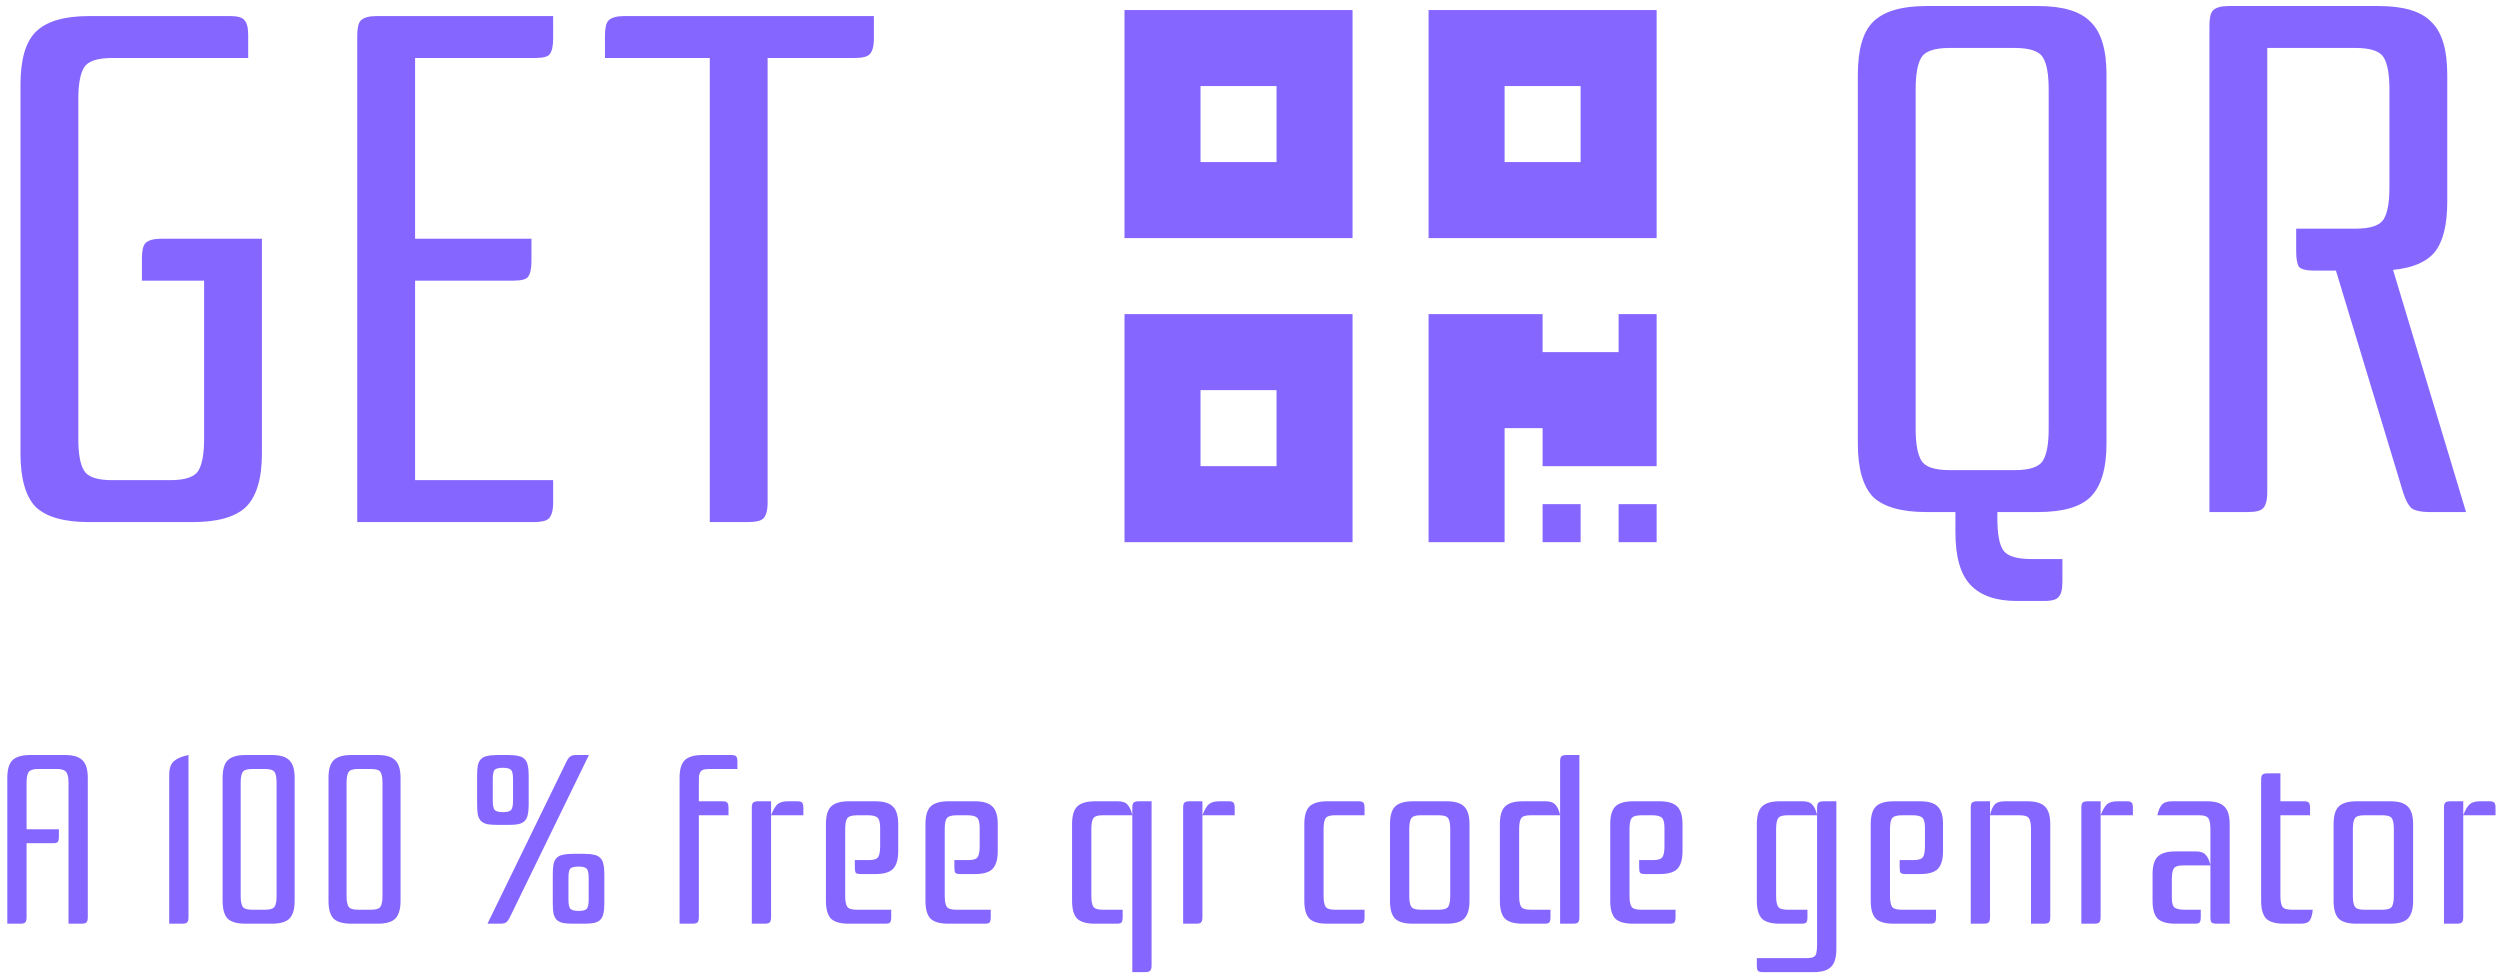 <svg width="249" height="97" viewBox="0 0 249 97" fill="none" xmlns="http://www.w3.org/2000/svg">
<path d="M8.88 52C6.384 52 4.608 51.496 3.552 50.488C2.544 49.432 2.04 47.656 2.04 45.16V8.44C2.04 5.944 2.544 4.192 3.552 3.184C4.608 2.128 6.384 1.6 8.88 1.6H22.92C23.688 1.6 24.168 1.744 24.36 2.032C24.6 2.272 24.72 2.776 24.72 3.544V5.776H11.184C9.696 5.776 8.76 6.088 8.376 6.712C7.992 7.336 7.8 8.392 7.8 9.88V43.72C7.8 45.208 7.992 46.264 8.376 46.888C8.76 47.512 9.696 47.824 11.184 47.824H16.944C18.432 47.824 19.368 47.512 19.752 46.888C20.136 46.264 20.328 45.208 20.328 43.72V27.952H14.136V25.72C14.136 24.952 14.256 24.448 14.496 24.208C14.784 23.92 15.312 23.776 16.08 23.776H26.088V45.16C26.088 47.656 25.56 49.432 24.504 50.488C23.448 51.496 21.672 52 19.176 52H8.88ZM41.342 27.952V47.824H55.094V50.056C55.094 50.824 54.95 51.352 54.662 51.64C54.422 51.88 53.918 52 53.15 52H35.582V3.544C35.582 2.776 35.702 2.272 35.942 2.032C36.23 1.744 36.758 1.6 37.526 1.6H55.094V3.832C55.094 4.6 54.974 5.128 54.734 5.416C54.542 5.656 54.062 5.776 53.294 5.776H41.342V23.776H52.934V26.008C52.934 26.776 52.814 27.304 52.574 27.592C52.382 27.832 51.902 27.952 51.134 27.952H41.342ZM87.039 1.6V3.832C87.039 4.6 86.895 5.128 86.607 5.416C86.367 5.656 85.863 5.776 85.095 5.776H76.455V50.056C76.455 50.824 76.311 51.352 76.023 51.64C75.783 51.88 75.279 52 74.511 52H70.695V5.776H60.255V3.544C60.255 2.776 60.375 2.272 60.615 2.032C60.903 1.744 61.431 1.6 62.199 1.6H87.039Z" fill="#8566FF"/>
<path d="M2.648 83.984V91.352C2.648 91.608 2.6 91.784 2.504 91.88C2.424 91.96 2.256 92 2 92H0.728V77.48C0.728 76.648 0.896 76.064 1.232 75.728C1.584 75.376 2.176 75.2 3.008 75.2H6.464C7.296 75.2 7.88 75.376 8.216 75.728C8.568 76.064 8.744 76.648 8.744 77.48V91.352C8.744 91.608 8.696 91.784 8.6 91.88C8.52 91.96 8.352 92 8.096 92H6.824V77.96C6.824 77.496 6.76 77.16 6.632 76.952C6.52 76.744 6.256 76.624 5.84 76.592H3.632C3.2 76.624 2.928 76.744 2.816 76.952C2.704 77.16 2.648 77.496 2.648 77.96V82.592H5.864V83.336C5.864 83.592 5.824 83.768 5.744 83.864C5.68 83.944 5.52 83.984 5.264 83.984H2.648ZM18.773 91.352C18.773 91.608 18.725 91.784 18.629 91.88C18.549 91.96 18.381 92 18.125 92H16.853V77.192C16.853 76.536 17.013 76.072 17.333 75.8C17.653 75.528 18.133 75.328 18.773 75.2V91.352ZM23.972 89.24C23.972 89.736 24.036 90.088 24.164 90.296C24.292 90.504 24.604 90.608 25.1 90.608H26.42C26.916 90.608 27.228 90.504 27.356 90.296C27.484 90.088 27.548 89.736 27.548 89.24V77.96C27.548 77.464 27.484 77.112 27.356 76.904C27.228 76.696 26.916 76.592 26.42 76.592H25.1C24.604 76.592 24.292 76.696 24.164 76.904C24.036 77.112 23.972 77.464 23.972 77.96V89.24ZM22.172 77.48C22.172 76.648 22.34 76.064 22.676 75.728C23.028 75.376 23.62 75.2 24.452 75.2H27.068C27.9 75.2 28.484 75.376 28.82 75.728C29.172 76.064 29.348 76.648 29.348 77.48V89.72C29.348 90.552 29.172 91.144 28.82 91.496C28.484 91.832 27.9 92 27.068 92H24.452C23.62 92 23.028 91.832 22.676 91.496C22.34 91.144 22.172 90.552 22.172 89.72V77.48ZM34.519 89.24C34.519 89.736 34.583 90.088 34.711 90.296C34.839 90.504 35.151 90.608 35.647 90.608H36.967C37.463 90.608 37.775 90.504 37.903 90.296C38.031 90.088 38.095 89.736 38.095 89.24V77.96C38.095 77.464 38.031 77.112 37.903 76.904C37.775 76.696 37.463 76.592 36.967 76.592H35.647C35.151 76.592 34.839 76.696 34.711 76.904C34.583 77.112 34.519 77.464 34.519 77.96V89.24ZM32.719 77.48C32.719 76.648 32.887 76.064 33.223 75.728C33.575 75.376 34.167 75.2 34.999 75.2H37.615C38.447 75.2 39.031 75.376 39.367 75.728C39.719 76.064 39.895 76.648 39.895 77.48V89.72C39.895 90.552 39.719 91.144 39.367 91.496C39.031 91.832 38.447 92 37.615 92H34.999C34.167 92 33.575 91.832 33.223 91.496C32.887 91.144 32.719 90.552 32.719 89.72V77.48ZM58.657 75.2L50.785 91.352C50.657 91.608 50.529 91.784 50.401 91.88C50.273 91.96 50.081 92 49.825 92H48.553L56.425 75.848C56.553 75.592 56.681 75.424 56.809 75.344C56.937 75.248 57.129 75.2 57.385 75.2H58.657ZM49.561 82.16C49.145 82.16 48.801 82.136 48.529 82.088C48.273 82.024 48.065 81.92 47.905 81.776C47.761 81.616 47.657 81.408 47.593 81.152C47.545 80.88 47.521 80.536 47.521 80.12V77.24C47.521 76.824 47.545 76.488 47.593 76.232C47.657 75.96 47.761 75.752 47.905 75.608C48.065 75.448 48.273 75.344 48.529 75.296C48.801 75.232 49.145 75.2 49.561 75.2H50.617C51.033 75.2 51.369 75.232 51.625 75.296C51.897 75.344 52.105 75.448 52.249 75.608C52.409 75.752 52.513 75.96 52.561 76.232C52.625 76.488 52.657 76.824 52.657 77.24V80.12C52.657 80.536 52.625 80.88 52.561 81.152C52.513 81.408 52.409 81.616 52.249 81.776C52.105 81.92 51.897 82.024 51.625 82.088C51.369 82.136 51.033 82.16 50.617 82.16H49.561ZM49.081 79.76C49.081 80.256 49.153 80.568 49.297 80.696C49.441 80.824 49.705 80.888 50.089 80.888C50.489 80.888 50.753 80.824 50.881 80.696C51.025 80.568 51.097 80.256 51.097 79.76V77.6C51.097 77.104 51.025 76.792 50.881 76.664C50.737 76.536 50.473 76.472 50.089 76.472C49.689 76.472 49.417 76.536 49.273 76.664C49.145 76.792 49.081 77.104 49.081 77.6V79.76ZM57.097 92C56.681 92 56.337 91.976 56.065 91.928C55.809 91.864 55.601 91.76 55.441 91.616C55.297 91.456 55.193 91.248 55.129 90.992C55.081 90.72 55.057 90.376 55.057 89.96V87.08C55.057 86.664 55.081 86.328 55.129 86.072C55.193 85.8 55.297 85.592 55.441 85.448C55.601 85.288 55.809 85.184 56.065 85.136C56.337 85.072 56.681 85.04 57.097 85.04H58.153C58.569 85.04 58.905 85.072 59.161 85.136C59.433 85.184 59.641 85.288 59.785 85.448C59.945 85.592 60.049 85.8 60.097 86.072C60.161 86.328 60.193 86.664 60.193 87.08V89.96C60.193 90.376 60.161 90.72 60.097 90.992C60.049 91.248 59.945 91.456 59.785 91.616C59.641 91.76 59.433 91.864 59.161 91.928C58.905 91.976 58.569 92 58.153 92H57.097ZM56.617 89.6C56.617 90.096 56.689 90.408 56.833 90.536C56.977 90.664 57.241 90.728 57.625 90.728C58.025 90.728 58.289 90.664 58.417 90.536C58.561 90.408 58.633 90.096 58.633 89.6V87.44C58.633 86.944 58.561 86.632 58.417 86.504C58.273 86.376 58.009 86.312 57.625 86.312C57.225 86.312 56.953 86.376 56.809 86.504C56.681 86.632 56.617 86.944 56.617 87.44V89.6ZM72.846 75.2C73.102 75.2 73.262 75.248 73.326 75.344C73.406 75.424 73.446 75.592 73.446 75.848V76.592H70.734C70.494 76.592 70.294 76.608 70.134 76.64C69.99 76.672 69.878 76.736 69.798 76.832C69.718 76.928 69.662 77.064 69.63 77.24C69.614 77.416 69.606 77.656 69.606 77.96V79.808H71.958C72.214 79.808 72.374 79.856 72.438 79.952C72.518 80.032 72.558 80.2 72.558 80.456V81.2H69.606V91.352C69.606 91.608 69.558 91.784 69.462 91.88C69.382 91.96 69.214 92 68.958 92H67.686V77.48C67.686 76.648 67.854 76.064 68.19 75.728C68.542 75.376 69.134 75.2 69.966 75.2H72.846ZM76.8 81.2V91.352C76.8 91.608 76.752 91.784 76.656 91.88C76.576 91.96 76.408 92 76.152 92H74.88V80.456C74.88 80.2 74.92 80.032 75 79.952C75.096 79.856 75.272 79.808 75.528 79.808H76.8V81.2C77.008 80.656 77.224 80.288 77.448 80.096C77.672 79.904 78.016 79.808 78.48 79.808H79.416C79.672 79.808 79.832 79.856 79.896 79.952C79.976 80.032 80.016 80.2 80.016 80.456V81.2H76.8ZM88.766 90.608V91.352C88.766 91.608 88.726 91.784 88.646 91.88C88.582 91.96 88.422 92 88.166 92H84.542C83.71 92 83.118 91.832 82.766 91.496C82.43 91.144 82.262 90.552 82.262 89.72V82.088C82.262 81.256 82.43 80.672 82.766 80.336C83.118 79.984 83.71 79.808 84.542 79.808H87.182C88.014 79.808 88.598 79.984 88.934 80.336C89.286 80.672 89.462 81.256 89.462 82.088V84.776C89.462 85.608 89.286 86.2 88.934 86.552C88.598 86.888 88.014 87.056 87.182 87.056H85.742C85.486 87.056 85.318 87.016 85.238 86.936C85.174 86.84 85.142 86.664 85.142 86.408V85.664H86.534C87.03 85.664 87.342 85.56 87.47 85.352C87.598 85.144 87.662 84.792 87.662 84.296V82.448C87.662 81.952 87.582 81.624 87.422 81.464C87.262 81.288 86.934 81.2 86.438 81.2H85.406C84.878 81.2 84.542 81.296 84.398 81.488C84.254 81.664 84.182 82.024 84.182 82.568V89.24C84.182 89.736 84.246 90.088 84.374 90.296C84.502 90.504 84.814 90.608 85.31 90.608H88.766ZM98.68 90.608V91.352C98.68 91.608 98.64 91.784 98.56 91.88C98.496 91.96 98.336 92 98.08 92H94.456C93.624 92 93.032 91.832 92.68 91.496C92.344 91.144 92.176 90.552 92.176 89.72V82.088C92.176 81.256 92.344 80.672 92.68 80.336C93.032 79.984 93.624 79.808 94.456 79.808H97.096C97.928 79.808 98.512 79.984 98.848 80.336C99.2 80.672 99.376 81.256 99.376 82.088V84.776C99.376 85.608 99.2 86.2 98.848 86.552C98.512 86.888 97.928 87.056 97.096 87.056H95.656C95.4 87.056 95.232 87.016 95.152 86.936C95.088 86.84 95.056 86.664 95.056 86.408V85.664H96.448C96.944 85.664 97.256 85.56 97.384 85.352C97.512 85.144 97.576 84.792 97.576 84.296V82.448C97.576 81.952 97.496 81.624 97.336 81.464C97.176 81.288 96.848 81.2 96.352 81.2H95.32C94.792 81.2 94.456 81.296 94.312 81.488C94.168 81.664 94.096 82.024 94.096 82.568V89.24C94.096 89.736 94.16 90.088 94.288 90.296C94.416 90.504 94.728 90.608 95.224 90.608H98.68ZM112.778 96.824V80.456C112.778 80.2 112.818 80.032 112.898 79.952C112.994 79.856 113.17 79.808 113.426 79.808H114.698V96.176C114.698 96.432 114.65 96.6 114.554 96.68C114.474 96.776 114.306 96.824 114.05 96.824H112.778ZM109.058 92C108.226 92 107.634 91.832 107.282 91.496C106.946 91.144 106.778 90.552 106.778 89.72V82.088C106.778 81.256 106.946 80.672 107.282 80.336C107.634 79.984 108.226 79.808 109.058 79.808H111.338C111.802 79.808 112.13 79.928 112.322 80.168C112.53 80.392 112.682 80.736 112.778 81.2H109.826C109.33 81.2 109.018 81.304 108.89 81.512C108.762 81.72 108.698 82.072 108.698 82.568V89.24C108.698 89.736 108.762 90.088 108.89 90.296C109.018 90.504 109.33 90.608 109.826 90.608H111.818V91.352C111.818 91.608 111.778 91.784 111.698 91.88C111.634 91.96 111.474 92 111.218 92H109.058ZM119.761 81.2V91.352C119.761 91.608 119.713 91.784 119.617 91.88C119.537 91.96 119.369 92 119.113 92H117.841V80.456C117.841 80.2 117.881 80.032 117.961 79.952C118.057 79.856 118.233 79.808 118.489 79.808H119.761V81.2C119.969 80.656 120.185 80.288 120.409 80.096C120.633 79.904 120.977 79.808 121.441 79.808H122.377C122.633 79.808 122.793 79.856 122.857 79.952C122.937 80.032 122.977 80.2 122.977 80.456V81.2H119.761ZM135.31 79.808C135.566 79.808 135.726 79.856 135.79 79.952C135.87 80.032 135.91 80.2 135.91 80.456V81.2H132.958C132.462 81.2 132.15 81.304 132.022 81.512C131.894 81.72 131.83 82.072 131.83 82.568V89.24C131.83 89.736 131.894 90.088 132.022 90.296C132.15 90.504 132.462 90.608 132.958 90.608H135.91V91.352C135.91 91.608 135.87 91.784 135.79 91.88C135.726 91.96 135.566 92 135.31 92H132.19C131.358 92 130.766 91.832 130.414 91.496C130.078 91.144 129.91 90.552 129.91 89.72V82.088C129.91 81.256 130.078 80.672 130.414 80.336C130.766 79.984 131.358 79.808 132.19 79.808H135.31ZM138.442 82.088C138.442 81.256 138.61 80.672 138.946 80.336C139.298 79.984 139.89 79.808 140.722 79.808H144.082C144.914 79.808 145.498 79.984 145.834 80.336C146.186 80.672 146.362 81.256 146.362 82.088V89.72C146.362 90.552 146.186 91.144 145.834 91.496C145.498 91.832 144.914 92 144.082 92H140.722C139.89 92 139.298 91.832 138.946 91.496C138.61 91.144 138.442 90.552 138.442 89.72V82.088ZM141.49 81.2C140.994 81.2 140.682 81.304 140.554 81.512C140.426 81.72 140.362 82.072 140.362 82.568V89.24C140.362 89.736 140.426 90.088 140.554 90.296C140.682 90.504 140.994 90.608 141.49 90.608H143.314C143.81 90.608 144.122 90.504 144.25 90.296C144.378 90.088 144.442 89.736 144.442 89.24V82.568C144.442 82.072 144.378 81.72 144.25 81.512C144.122 81.304 143.81 81.2 143.314 81.2H141.49ZM157.307 75.2V91.352C157.307 91.608 157.259 91.784 157.163 91.88C157.083 91.96 156.915 92 156.659 92H155.387V75.848C155.387 75.592 155.427 75.424 155.507 75.344C155.603 75.248 155.779 75.2 156.035 75.2H157.307ZM151.667 92C150.835 92 150.243 91.832 149.891 91.496C149.555 91.144 149.387 90.552 149.387 89.72V82.088C149.387 81.256 149.555 80.672 149.891 80.336C150.243 79.984 150.835 79.808 151.667 79.808H153.947C154.411 79.808 154.739 79.928 154.931 80.168C155.139 80.392 155.291 80.736 155.387 81.2H152.435C151.939 81.2 151.627 81.304 151.499 81.512C151.371 81.72 151.307 82.072 151.307 82.568V89.24C151.307 89.736 151.371 90.088 151.499 90.296C151.627 90.504 151.939 90.608 152.435 90.608H154.427V91.352C154.427 91.608 154.387 91.784 154.307 91.88C154.243 91.96 154.083 92 153.827 92H151.667ZM166.883 90.608V91.352C166.883 91.608 166.843 91.784 166.763 91.88C166.699 91.96 166.539 92 166.283 92H162.659C161.827 92 161.235 91.832 160.883 91.496C160.547 91.144 160.379 90.552 160.379 89.72V82.088C160.379 81.256 160.547 80.672 160.883 80.336C161.235 79.984 161.827 79.808 162.659 79.808H165.299C166.131 79.808 166.715 79.984 167.051 80.336C167.403 80.672 167.579 81.256 167.579 82.088V84.776C167.579 85.608 167.403 86.2 167.051 86.552C166.715 86.888 166.131 87.056 165.299 87.056H163.859C163.603 87.056 163.435 87.016 163.355 86.936C163.291 86.84 163.259 86.664 163.259 86.408V85.664H164.651C165.147 85.664 165.459 85.56 165.587 85.352C165.715 85.144 165.779 84.792 165.779 84.296V82.448C165.779 81.952 165.699 81.624 165.539 81.464C165.379 81.288 165.051 81.2 164.555 81.2H163.523C162.995 81.2 162.659 81.296 162.515 81.488C162.371 81.664 162.299 82.024 162.299 82.568V89.24C162.299 89.736 162.363 90.088 162.491 90.296C162.619 90.504 162.931 90.608 163.427 90.608H166.883ZM177.261 92C176.429 92 175.837 91.832 175.485 91.496C175.149 91.144 174.981 90.552 174.981 89.72V82.088C174.981 81.256 175.149 80.672 175.485 80.336C175.837 79.984 176.429 79.808 177.261 79.808H179.541C180.005 79.808 180.333 79.928 180.525 80.168C180.733 80.392 180.885 80.736 180.981 81.2H178.029C177.533 81.2 177.221 81.304 177.093 81.512C176.965 81.72 176.901 82.072 176.901 82.568V89.24C176.901 89.736 176.965 90.088 177.093 90.296C177.221 90.504 177.533 90.608 178.029 90.608H180.021V91.352C180.021 91.608 179.981 91.784 179.901 91.88C179.837 91.96 179.677 92 179.421 92H177.261ZM175.581 96.824C175.325 96.824 175.157 96.776 175.077 96.68C175.013 96.6 174.981 96.432 174.981 96.176V95.432H179.853C180.093 95.432 180.285 95.416 180.429 95.384C180.589 95.352 180.709 95.288 180.789 95.192C180.869 95.096 180.917 94.96 180.933 94.784C180.965 94.608 180.981 94.368 180.981 94.064V80.456C180.981 80.2 181.021 80.032 181.101 79.952C181.197 79.856 181.373 79.808 181.629 79.808H182.901V94.544C182.901 95.376 182.725 95.96 182.373 96.296C182.037 96.648 181.453 96.824 180.621 96.824H175.581ZM192.829 90.608V91.352C192.829 91.608 192.789 91.784 192.709 91.88C192.645 91.96 192.485 92 192.229 92H188.605C187.773 92 187.181 91.832 186.829 91.496C186.493 91.144 186.325 90.552 186.325 89.72V82.088C186.325 81.256 186.493 80.672 186.829 80.336C187.181 79.984 187.773 79.808 188.605 79.808H191.245C192.077 79.808 192.661 79.984 192.997 80.336C193.349 80.672 193.525 81.256 193.525 82.088V84.776C193.525 85.608 193.349 86.2 192.997 86.552C192.661 86.888 192.077 87.056 191.245 87.056H189.805C189.549 87.056 189.381 87.016 189.301 86.936C189.237 86.84 189.205 86.664 189.205 86.408V85.664H190.597C191.093 85.664 191.405 85.56 191.533 85.352C191.661 85.144 191.725 84.792 191.725 84.296V82.448C191.725 81.952 191.645 81.624 191.485 81.464C191.325 81.288 190.997 81.2 190.501 81.2H189.469C188.941 81.2 188.605 81.296 188.461 81.488C188.317 81.664 188.245 82.024 188.245 82.568V89.24C188.245 89.736 188.309 90.088 188.437 90.296C188.565 90.504 188.877 90.608 189.373 90.608H192.829ZM201.927 79.808C202.759 79.808 203.343 79.984 203.679 80.336C204.031 80.672 204.207 81.256 204.207 82.088V91.352C204.207 91.608 204.159 91.784 204.063 91.88C203.983 91.96 203.815 92 203.559 92H202.287V82.568C202.287 82.072 202.223 81.72 202.095 81.512C201.967 81.304 201.655 81.2 201.159 81.2H198.207V91.352C198.207 91.608 198.159 91.784 198.063 91.88C197.983 91.96 197.815 92 197.559 92H196.287V80.456C196.287 80.2 196.327 80.032 196.407 79.952C196.503 79.856 196.679 79.808 196.935 79.808H198.207V81.2C198.303 80.736 198.447 80.392 198.639 80.168C198.847 79.928 199.183 79.808 199.647 79.808H201.927ZM209.222 81.2V91.352C209.222 91.608 209.174 91.784 209.078 91.88C208.998 91.96 208.83 92 208.574 92H207.302V80.456C207.302 80.2 207.342 80.032 207.422 79.952C207.518 79.856 207.694 79.808 207.95 79.808H209.222V81.2C209.43 80.656 209.646 80.288 209.87 80.096C210.094 79.904 210.438 79.808 210.902 79.808H211.838C212.094 79.808 212.254 79.856 212.318 79.952C212.398 80.032 212.438 80.2 212.438 80.456V81.2H209.222ZM220.156 82.568C220.156 82.072 220.092 81.72 219.964 81.512C219.836 81.304 219.524 81.2 219.028 81.2H214.876C214.972 80.736 215.116 80.392 215.308 80.168C215.516 79.928 215.852 79.808 216.316 79.808H219.796C220.628 79.808 221.212 79.984 221.548 80.336C221.9 80.672 222.076 81.256 222.076 82.088V92H220.804C220.548 92 220.372 91.96 220.276 91.88C220.196 91.784 220.156 91.608 220.156 91.352V82.568ZM216.676 92C215.844 92 215.252 91.832 214.9 91.496C214.564 91.144 214.396 90.552 214.396 89.72V87.08C214.396 86.248 214.564 85.664 214.9 85.328C215.252 84.976 215.844 84.8 216.676 84.8H218.716C219.18 84.8 219.508 84.92 219.7 85.16C219.908 85.384 220.06 85.728 220.156 86.192H217.444C216.948 86.192 216.636 86.296 216.508 86.504C216.38 86.712 216.316 87.064 216.316 87.56V89.432C216.316 89.928 216.404 90.248 216.58 90.392C216.772 90.536 217.116 90.608 217.612 90.608H219.196V91.352C219.196 91.608 219.156 91.784 219.076 91.88C219.012 91.96 218.852 92 218.596 92H216.676ZM229.481 79.808C229.737 79.808 229.897 79.856 229.961 79.952C230.041 80.032 230.081 80.2 230.081 80.456V81.2H227.129V89.24C227.129 89.736 227.193 90.088 227.321 90.296C227.449 90.504 227.761 90.608 228.257 90.608H230.345C230.313 91.072 230.217 91.424 230.057 91.664C229.913 91.888 229.609 92 229.145 92H227.489C226.657 92 226.065 91.832 225.713 91.496C225.377 91.144 225.209 90.552 225.209 89.72V77.672C225.209 77.416 225.249 77.248 225.329 77.168C225.425 77.072 225.601 77.024 225.857 77.024H227.129V79.808H229.481ZM232.426 82.088C232.426 81.256 232.594 80.672 232.93 80.336C233.282 79.984 233.874 79.808 234.706 79.808H238.066C238.898 79.808 239.482 79.984 239.818 80.336C240.17 80.672 240.346 81.256 240.346 82.088V89.72C240.346 90.552 240.17 91.144 239.818 91.496C239.482 91.832 238.898 92 238.066 92H234.706C233.874 92 233.282 91.832 232.93 91.496C232.594 91.144 232.426 90.552 232.426 89.72V82.088ZM235.474 81.2C234.978 81.2 234.666 81.304 234.538 81.512C234.41 81.72 234.346 82.072 234.346 82.568V89.24C234.346 89.736 234.41 90.088 234.538 90.296C234.666 90.504 234.978 90.608 235.474 90.608H237.298C237.794 90.608 238.106 90.504 238.234 90.296C238.362 90.088 238.426 89.736 238.426 89.24V82.568C238.426 82.072 238.362 81.72 238.234 81.512C238.106 81.304 237.794 81.2 237.298 81.2H235.474ZM245.339 81.2V91.352C245.339 91.608 245.291 91.784 245.195 91.88C245.115 91.96 244.947 92 244.691 92H243.419V80.456C243.419 80.2 243.459 80.032 243.539 79.952C243.635 79.856 243.811 79.808 244.067 79.808H245.339V81.2C245.547 80.656 245.763 80.288 245.987 80.096C246.211 79.904 246.555 79.808 247.019 79.808H247.955C248.211 79.808 248.371 79.856 248.435 79.952C248.515 80.032 248.555 80.2 248.555 80.456V81.2H245.339Z" fill="#8566FF"/>
<path d="M185.04 7.44C185.04 4.944 185.544 3.192 186.552 2.184C187.608 1.128 189.384 0.6 191.88 0.6H202.968C205.464 0.6 207.216 1.128 208.224 2.184C209.28 3.192 209.808 4.944 209.808 7.44V44.16C209.808 46.656 209.28 48.432 208.224 49.488C207.216 50.496 205.464 51 202.968 51H198.936V51.576C198.936 53.256 199.152 54.36 199.584 54.888C200.016 55.416 200.928 55.68 202.32 55.68H205.416V57.912C205.416 58.68 205.296 59.184 205.056 59.424C204.864 59.712 204.384 59.856 203.616 59.856H200.88C198.816 59.856 197.28 59.328 196.272 58.272C195.264 57.216 194.76 55.464 194.76 53.016V51H191.88C189.384 51 187.608 50.496 186.552 49.488C185.544 48.432 185.04 46.656 185.04 44.16V7.44ZM190.8 42.72C190.8 44.208 190.992 45.264 191.376 45.888C191.76 46.512 192.696 46.824 194.184 46.824H200.664C202.152 46.824 203.088 46.512 203.472 45.888C203.856 45.264 204.048 44.208 204.048 42.72V8.88C204.048 7.392 203.856 6.336 203.472 5.712C203.088 5.088 202.152 4.776 200.664 4.776H194.184C192.696 4.776 191.76 5.088 191.376 5.712C190.992 6.336 190.8 7.392 190.8 8.88V42.72ZM234.603 22.776C236.091 22.776 237.027 22.464 237.411 21.84C237.795 21.216 237.987 20.16 237.987 18.672V8.88C237.987 7.392 237.795 6.336 237.411 5.712C237.027 5.088 236.091 4.776 234.603 4.776H225.819V49.056C225.819 49.824 225.675 50.352 225.387 50.64C225.147 50.88 224.643 51 223.875 51H220.059V2.544C220.059 1.776 220.179 1.272 220.419 1.032C220.707 0.744 221.235 0.6 222.003 0.6H236.907C239.403 0.6 241.155 1.128 242.163 2.184C243.219 3.192 243.747 4.944 243.747 7.44V20.112C243.747 22.368 243.339 24.024 242.523 25.08C241.707 26.088 240.315 26.688 238.347 26.88L245.619 51H241.947C241.179 51 240.603 50.88 240.219 50.64C239.883 50.352 239.595 49.824 239.355 49.056L232.659 26.952H230.499C229.731 26.952 229.227 26.832 228.987 26.592C228.795 26.304 228.699 25.776 228.699 25.008V22.776H234.603Z" fill="#8566FF"/>
<path d="M112 23.714H134.714V1H112V23.714ZM119.571 8.571H127.143V16.143H119.571V8.571ZM142.286 1V23.714H165V1H142.286ZM157.429 16.143H149.857V8.571H157.429V16.143ZM112 54H134.714V31.286H112V54ZM119.571 38.857H127.143V46.429H119.571V38.857ZM161.214 31.286H165V46.429H153.643V42.643H149.857V54H142.286V31.286H153.643V35.071H161.214V31.286ZM161.214 50.214H165V54H161.214V50.214ZM153.643 50.214H157.429V54H153.643V50.214Z" fill="#8566FF"/>
</svg>
